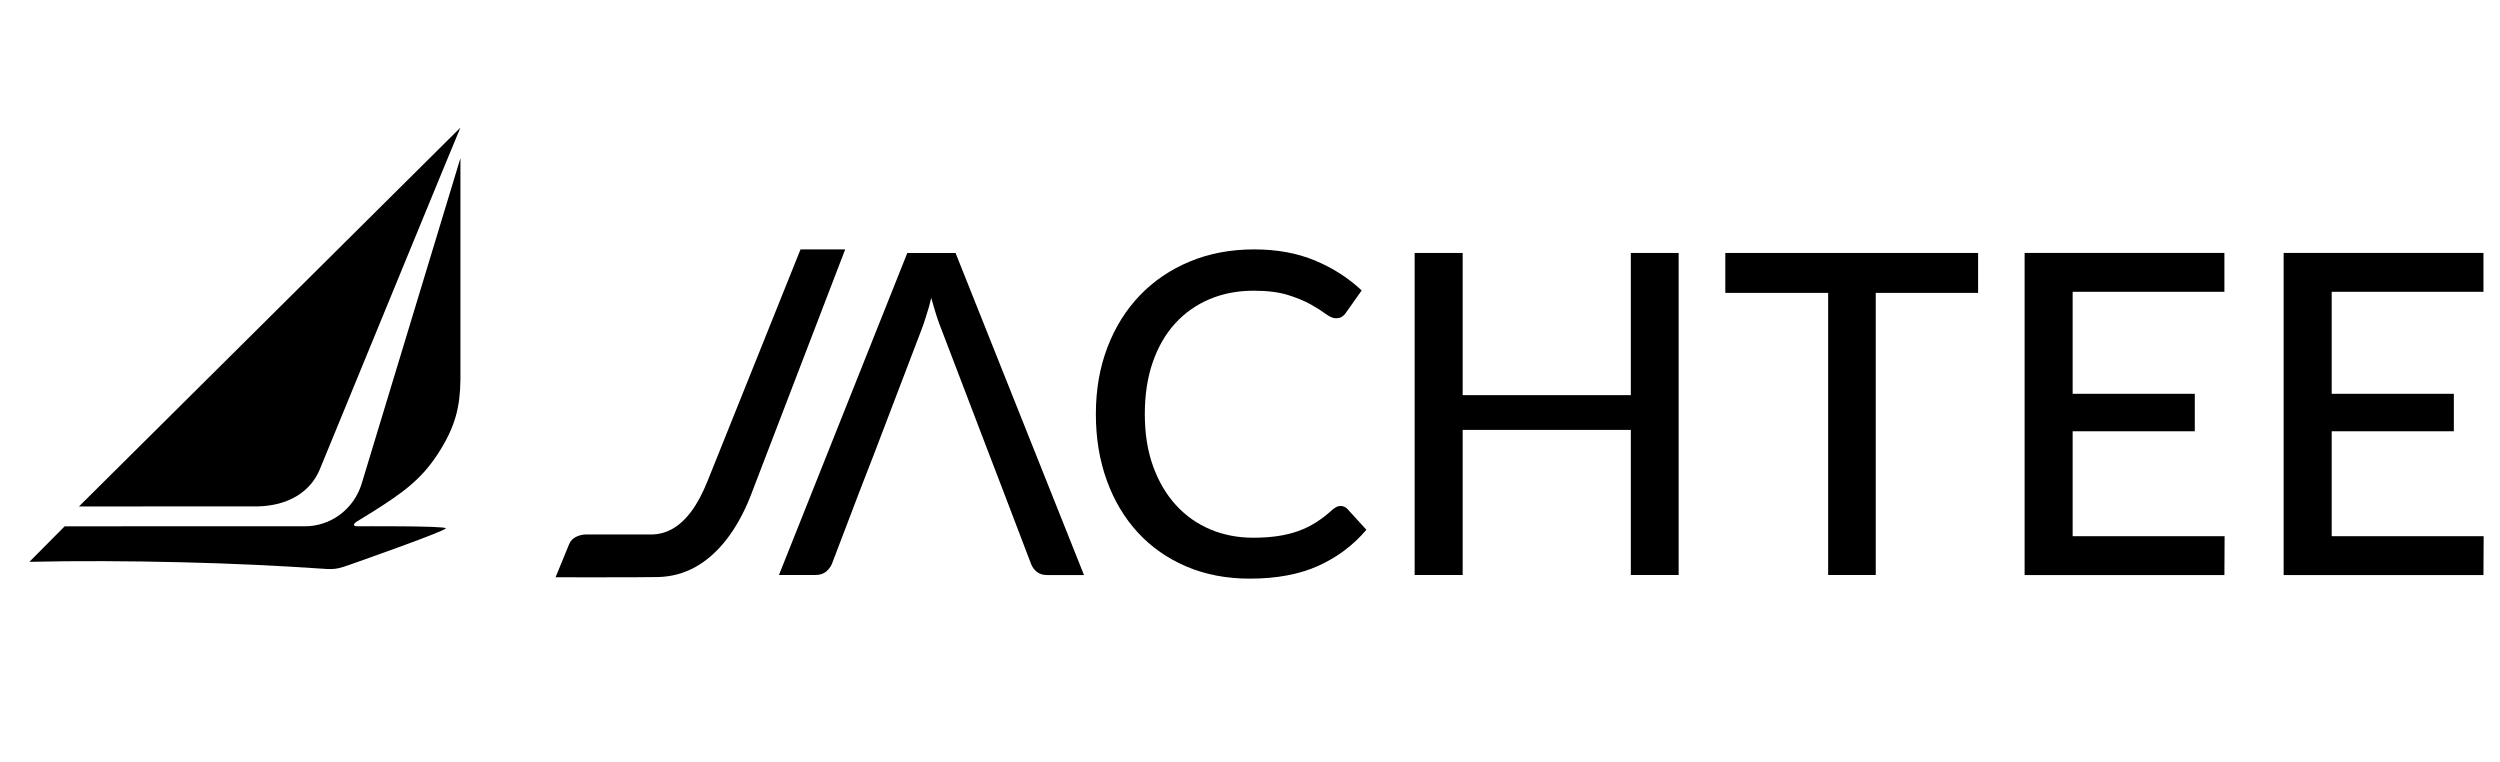 <svg width="164" height="50" viewBox="0 0 134 30" fill="none" xmlns="http://www.w3.org/2000/svg">
<path d="M34.902 23.222C35.31 23.219 35.694 23.118 36.055 22.912C36.417 22.706 36.754 22.391 37.068 21.966C37.381 21.541 37.669 20.997 37.934 20.335L42.908 7.941H45.302L40.213 21.201C39.853 22.105 39.421 22.877 38.922 23.514C38.422 24.15 37.867 24.636 37.263 24.97C36.656 25.306 35.998 25.482 35.288 25.503C34.577 25.523 29.778 25.516 29.778 25.516C30.054 24.829 30.464 23.837 30.512 23.725C30.588 23.554 30.686 23.456 30.835 23.371C30.98 23.287 31.191 23.224 31.393 23.22L34.902 23.222Z" fill="#000"/>
<path d="M51.218 8.134H48.631L41.752 25.393H43.718C43.939 25.393 44.119 25.334 44.28 25.213C44.43 25.084 44.53 24.942 44.592 24.792L46.116 20.795L46.828 18.962L49.374 12.291C49.465 12.061 49.554 11.799 49.645 11.5C49.745 11.2 49.836 10.879 49.916 10.539C50.107 11.241 50.287 11.812 50.478 12.272L53.035 18.964L53.738 20.797L55.263 24.794C55.333 24.974 55.433 25.115 55.574 25.224C55.724 25.345 55.904 25.395 56.136 25.395H58.102L51.218 8.134Z" fill="#000"/>
<path d="M71.855 21.693C71.999 21.693 72.124 21.749 72.228 21.862L73.238 22.968C72.532 23.801 71.671 24.447 70.657 24.904C69.642 25.36 68.42 25.588 66.992 25.588C65.74 25.588 64.607 25.371 63.593 24.939C62.578 24.506 61.712 23.901 60.995 23.124C60.277 22.346 59.721 21.417 59.328 20.335C58.934 19.253 58.738 18.064 58.738 16.765C58.738 15.466 58.944 14.276 59.357 13.194C59.771 12.113 60.349 11.183 61.097 10.405C61.842 9.628 62.734 9.023 63.775 8.591C64.813 8.158 65.963 7.941 67.222 7.941C68.45 7.941 69.54 8.142 70.495 8.542C71.451 8.943 72.279 9.476 72.986 10.142L72.144 11.331C72.088 11.421 72.018 11.491 71.933 11.549C71.849 11.604 71.738 11.632 71.603 11.632C71.451 11.632 71.272 11.556 71.067 11.404C70.863 11.252 70.594 11.081 70.26 10.893C69.926 10.706 69.516 10.535 69.027 10.383C68.537 10.231 67.927 10.155 67.198 10.155C66.339 10.155 65.553 10.305 64.839 10.606C64.125 10.906 63.51 11.339 62.992 11.905C62.475 12.471 62.074 13.163 61.788 13.985C61.503 14.807 61.362 15.735 61.362 16.768C61.362 17.819 61.51 18.752 61.807 19.57C62.104 20.387 62.512 21.081 63.035 21.651C63.556 22.22 64.17 22.653 64.876 22.95C65.581 23.246 66.345 23.395 67.163 23.395C67.66 23.395 68.107 23.365 68.504 23.304C68.9 23.245 69.266 23.154 69.6 23.033C69.932 22.912 70.247 22.758 70.544 22.569C70.84 22.382 71.133 22.153 71.423 21.89C71.488 21.834 71.554 21.788 71.627 21.751C71.699 21.71 71.775 21.693 71.855 21.693Z" fill="#000"/>
<path d="M89.975 8.132V25.393H87.412V17.616H78.399V25.393H75.825V8.132H78.399V15.753H87.412V8.132H89.975Z" fill="#000"/>
<path d="M106.028 10.272H100.54V25.393H97.989V10.272H92.477V8.132H106.026V10.272H106.028Z" fill="#000"/>
<path d="M119.239 23.315L119.228 25.395H108.519V8.132H119.228V10.213H111.094V15.681H117.641V17.689H111.094V23.315H119.239Z" fill="#000"/>
<path d="M133.124 23.315L133.113 25.395H122.403V8.132H133.113V10.213H124.979V15.681H131.526V17.689H124.979V23.315H133.124Z" fill="#000"/>
<path d="M24.679 1.412C24.428 1.99 19.662 13.598 17.143 19.726C16.638 20.955 15.426 21.684 13.809 21.716L4.522 21.719H4.233L24.679 1.412Z" fill="#000"/>
<path d="M19.212 22.782C19.212 22.782 23.874 22.751 23.895 22.89C23.916 23.029 18.731 24.848 18.731 24.848C18.513 24.926 18.333 24.986 18.161 25.025C18.023 25.057 17.893 25.07 17.777 25.075C17.712 25.078 17.605 25.076 17.54 25.072C15.017 24.898 12.385 24.772 9.652 24.708C6.861 24.643 4.154 24.628 1.576 24.687L3.466 22.783C7.739 22.783 12.011 22.783 16.284 22.782C17.712 22.808 18.972 21.867 19.388 20.49L24.679 3.049V14.915C24.661 16.382 24.41 17.44 23.493 18.865C22.563 20.309 21.533 21.018 19.975 22.005L19.135 22.523C18.89 22.673 18.924 22.797 19.212 22.782Z" fill="#000"/>
</svg>
